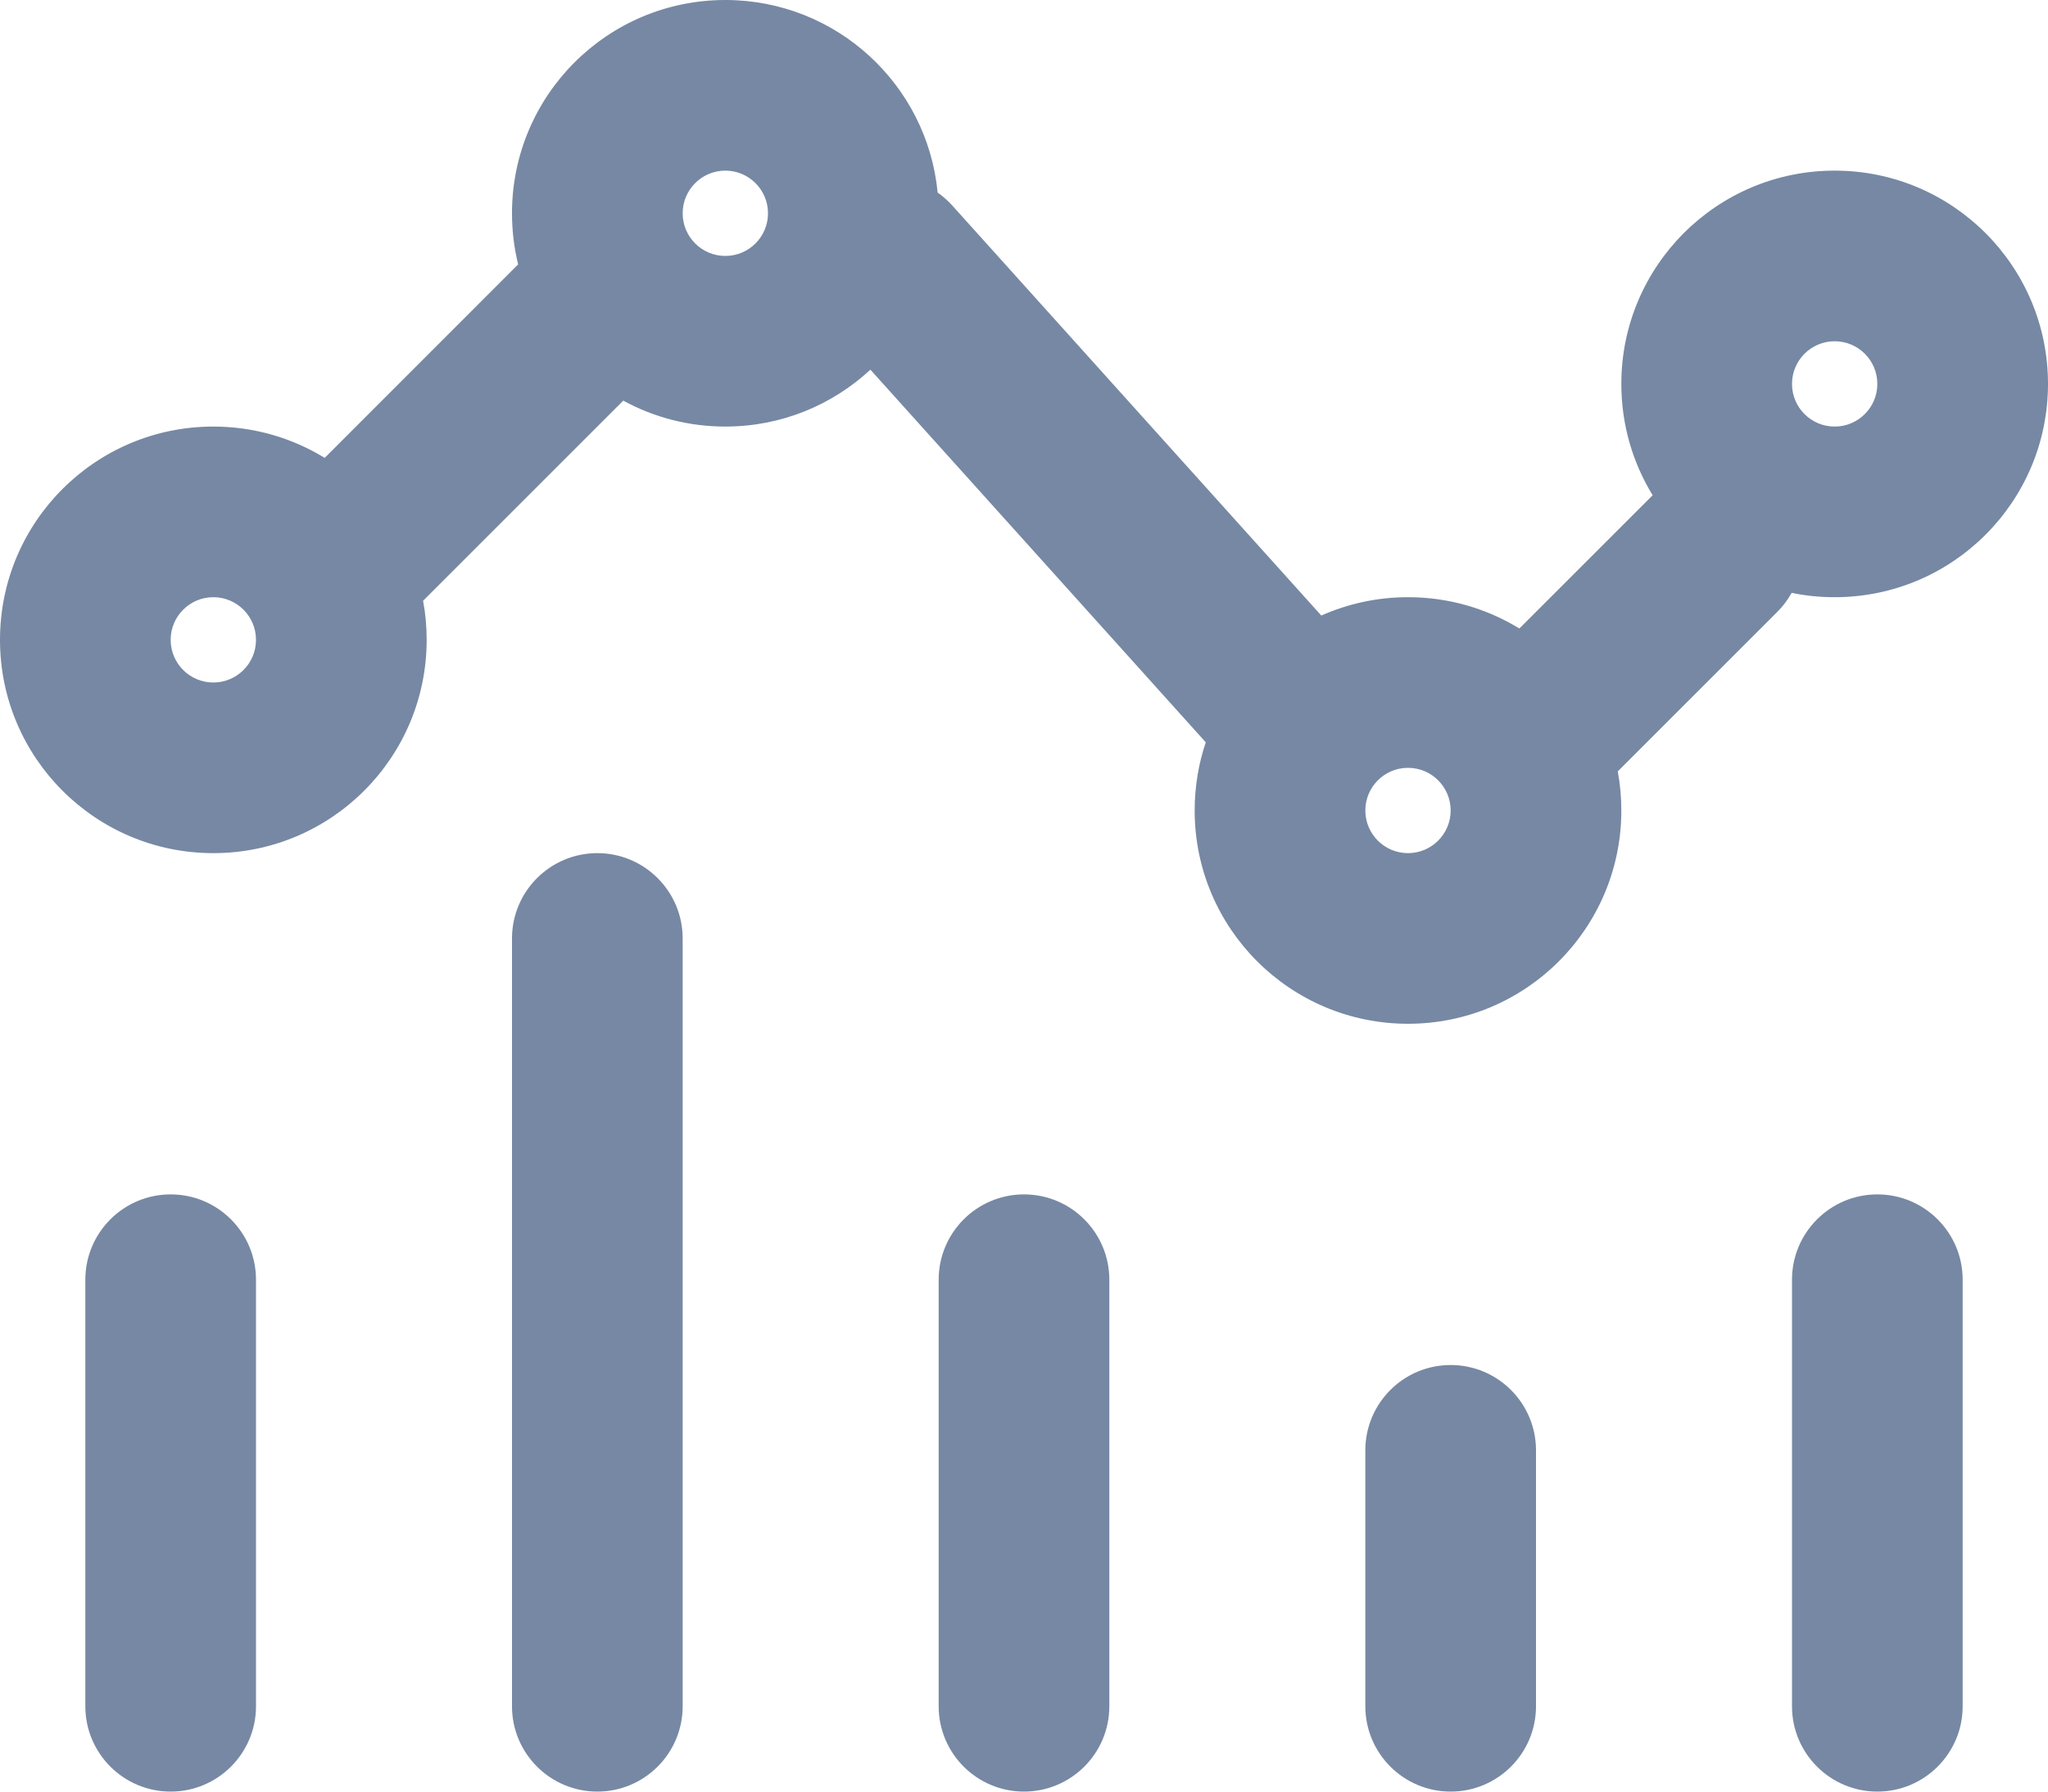 <svg width="24" height="21" viewBox="0 0 24 21" fill="none" xmlns="http://www.w3.org/2000/svg">
<path fill-rule="evenodd" clip-rule="evenodd" d="M8.5 2C8.224 2 8 2.224 8 2.5C8 2.776 8.224 3 8.5 3C8.776 3 9 2.776 9 2.5C9 2.224 8.776 2 8.5 2ZM6 2.5C6 1.119 7.119 0 8.5 0C9.799 0 10.866 0.99 10.988 2.257C11.048 2.299 11.104 2.349 11.156 2.405L15.484 7.215C15.795 7.077 16.138 7 16.5 7C16.978 7 17.425 7.134 17.805 7.367L19.367 5.805C19.134 5.425 19 4.978 19 4.5C19 3.119 20.119 2 21.5 2C22.881 2 24 3.119 24 4.5C24 5.881 22.881 7 21.5 7C21.327 7 21.159 6.983 20.996 6.949C20.952 7.029 20.896 7.104 20.828 7.172L18.958 9.042C18.986 9.19 19 9.344 19 9.5C19 10.881 17.881 12 16.5 12C15.119 12 14 10.881 14 9.5C14 9.22 14.046 8.952 14.13 8.701L10.2 4.333C9.754 4.747 9.156 5 8.5 5C8.067 5 7.659 4.89 7.304 4.696L4.958 7.042C4.986 7.19 5 7.344 5 7.5C5 8.881 3.881 10 2.5 10C1.119 10 0 8.881 0 7.5C0 6.119 1.119 5 2.5 5C2.978 5 3.425 5.134 3.805 5.367L6.072 3.099C6.025 2.907 6 2.707 6 2.5ZM21 4.5C21 4.224 21.224 4 21.5 4C21.776 4 22 4.224 22 4.5C22 4.776 21.776 5 21.5 5C21.224 5 21 4.776 21 4.5ZM2.5 7C2.224 7 2 7.224 2 7.5C2 7.776 2.224 8 2.5 8C2.776 8 3 7.776 3 7.5C3 7.224 2.776 7 2.5 7ZM16.5 9C16.224 9 16 9.224 16 9.5C16 9.776 16.224 10 16.5 10C16.776 10 17 9.776 17 9.5C17 9.224 16.776 9 16.5 9ZM3 15C3 14.448 2.552 14 2 14C1.448 14 1 14.448 1 15L1 20C1 20.552 1.448 21 2 21C2.552 21 3 20.552 3 20L3 15ZM12 14C12.552 14 13 14.448 13 15V20C13 20.552 12.552 21 12 21C11.448 21 11 20.552 11 20V15C11 14.448 11.448 14 12 14ZM23 15C23 14.448 22.552 14 22 14C21.448 14 21 14.448 21 15V20C21 20.552 21.448 21 22 21C22.552 21 23 20.552 23 20V15ZM18 17C18 16.448 17.552 16 17 16C16.448 16 16 16.448 16 17V20C16 20.552 16.448 21 17 21C17.552 21 18 20.552 18 20V17ZM8 11C8 10.448 7.552 10 7 10C6.448 10 6 10.448 6 11L6 20C6 20.552 6.448 21 7 21C7.552 21 8 20.552 8 20V11Z" fill="#7688A3"/>
</svg>
